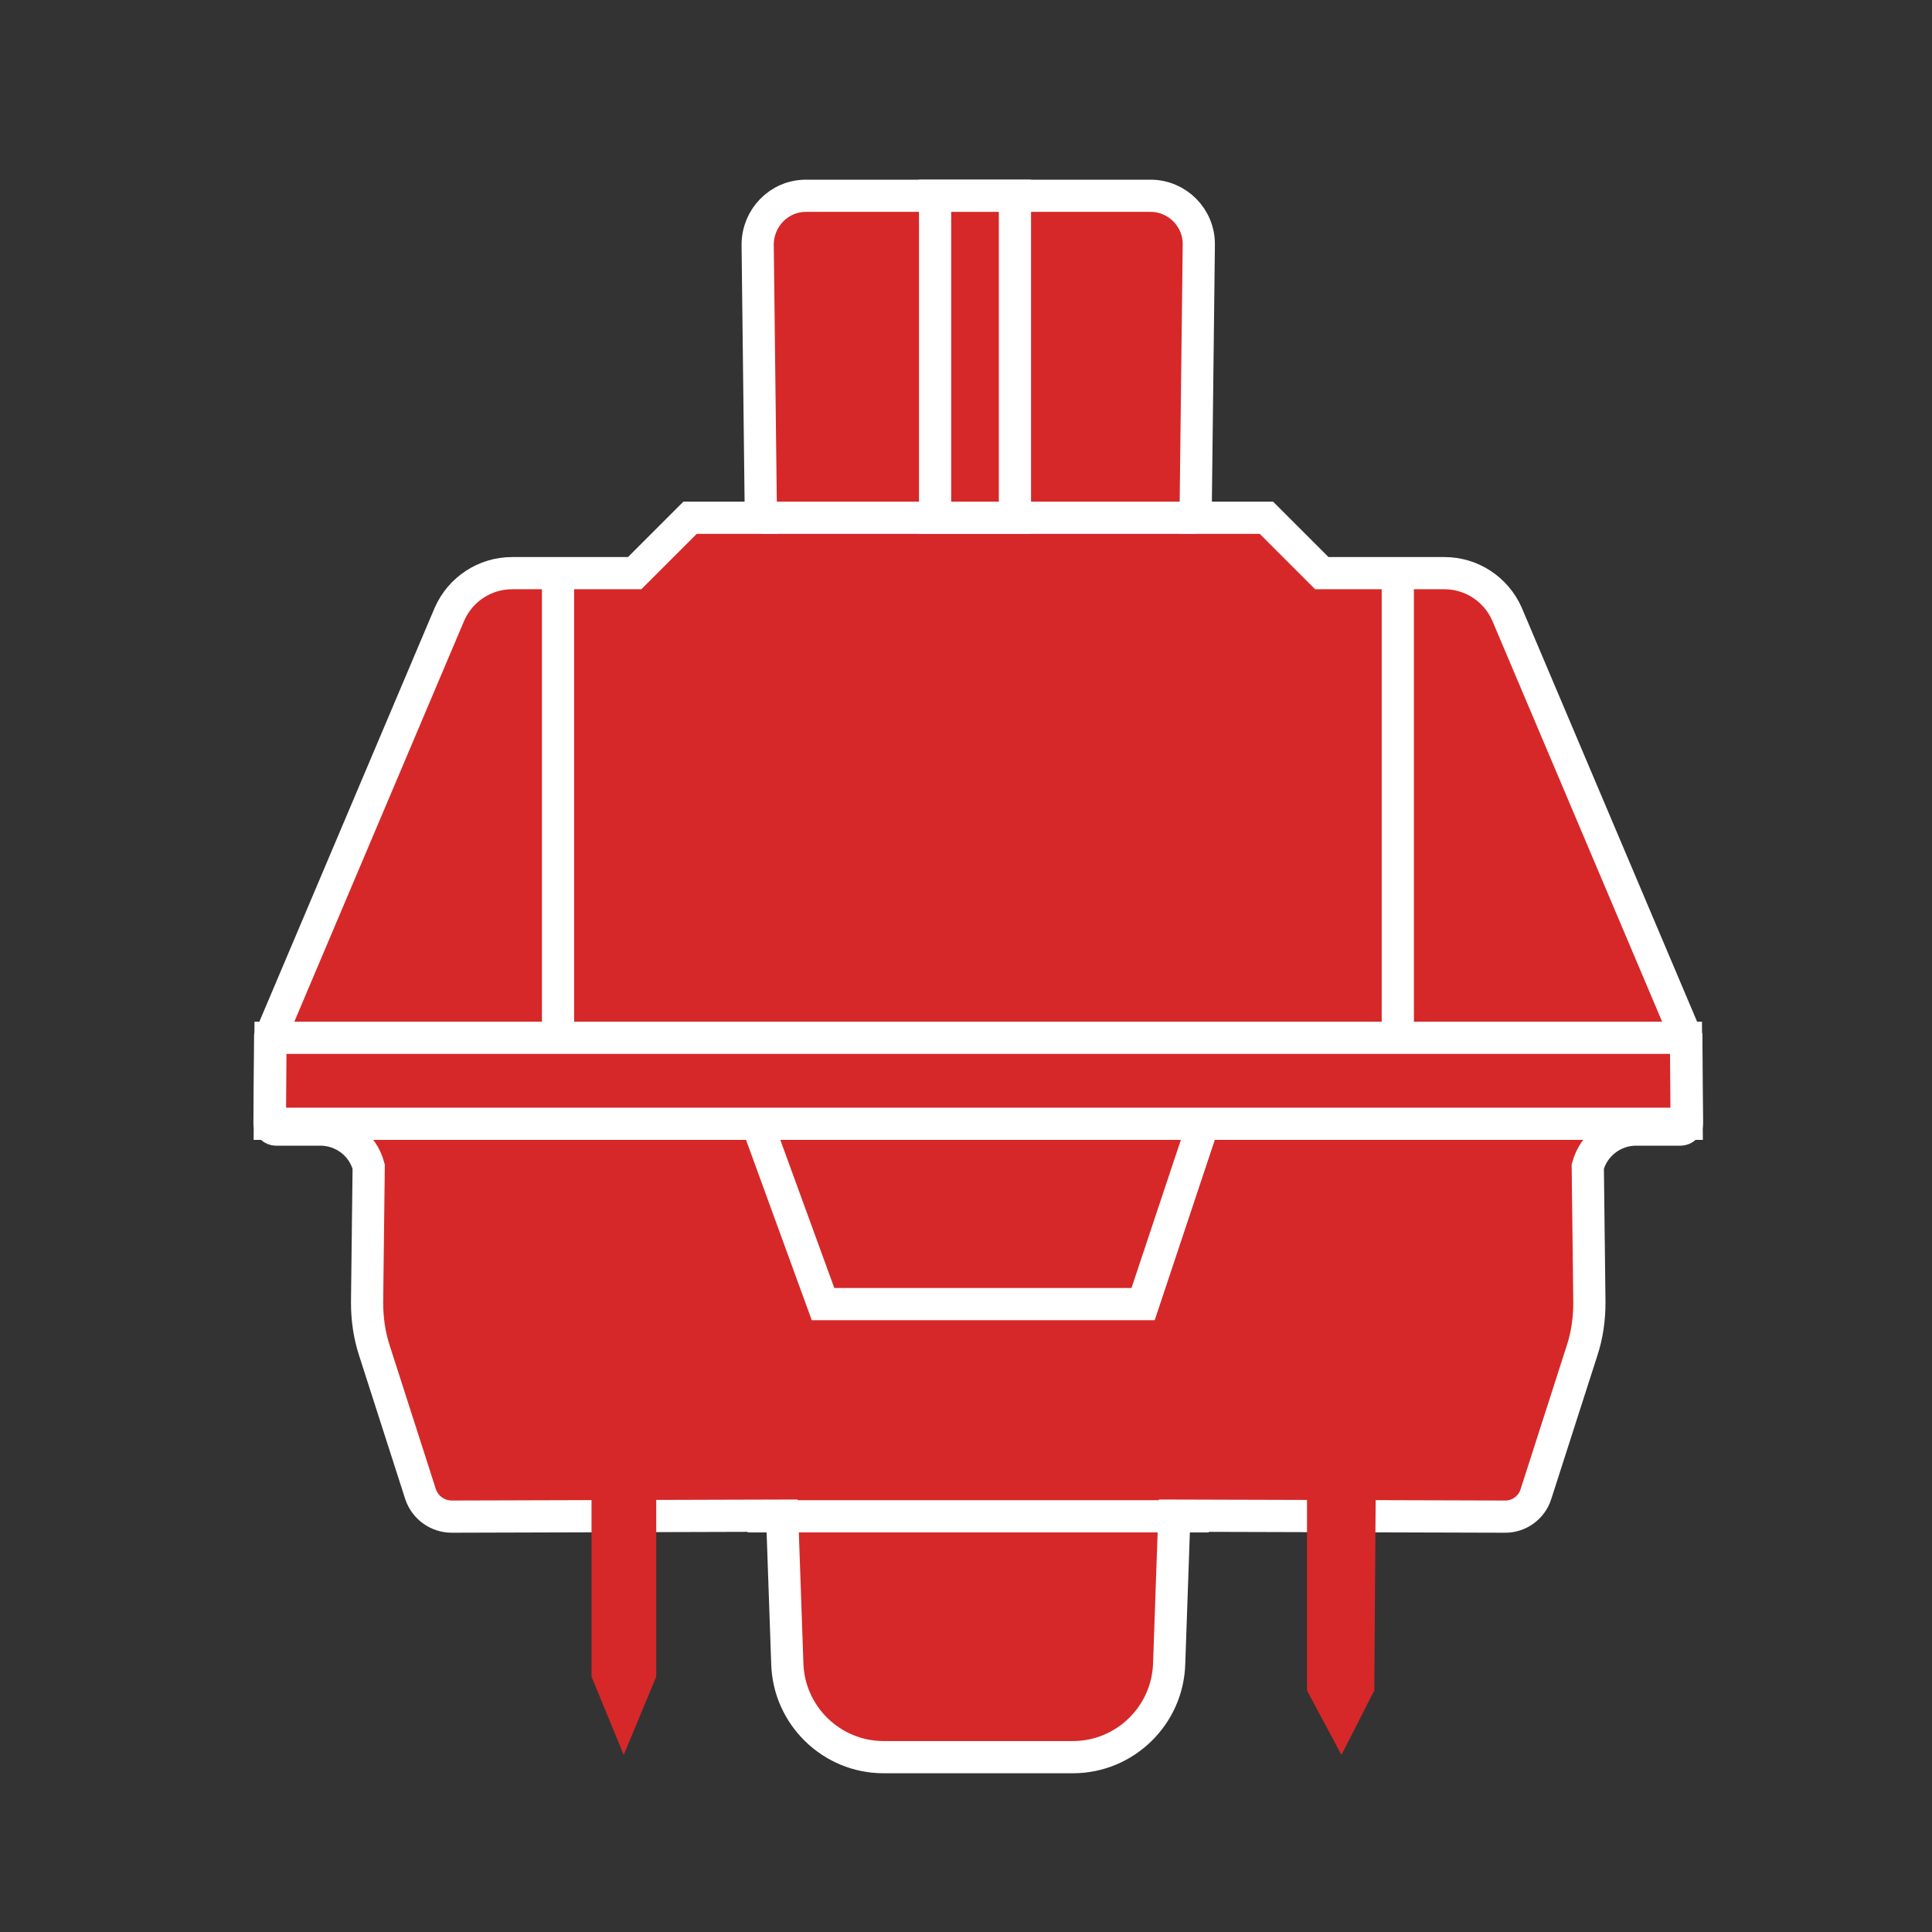 <?xml version="1.0" encoding="UTF-8"?><svg id="switch_svg" xmlns="http://www.w3.org/2000/svg" viewBox="0 0 60 60"><rect x="0" y="0" width="60" height="60" fill="#333333" stroke="none"/><defs><style>.cls-1{stroke:#fff;stroke-miterlimit:10;}.cls-1,.cls-2{fill:#d62828;}</style></defs><path class="cls-1" d="M26.38,6.08h9.35c.83,0,1.51,.68,1.5,1.52l-.1,8.48h2.2l1.72,1.72h3.81c.84,0,1.6,.5,1.94,1.27l5.57,13.15,.02,2.67c0,.1-.09,.19-.2,.19h-1.38c-.7,0-1.32,.47-1.5,1.15l.05,4.22c0,.51-.07,1.02-.23,1.5l-1.43,4.45c-.13,.42-.53,.71-.97,.7l-10.26-.03-.16,4.58c-.04,1.62-1.37,2.92-2.99,2.92h-3.96s2.04,0,2.04,0h-3.96c-1.62,0-2.95-1.3-2.99-2.92l-.16-4.58-10.26,.03c-.44,0-.83-.28-.97-.7l-1.43-4.45c-.16-.49-.23-.99-.23-1.5l.05-4.22c-.18-.68-.8-1.15-1.5-1.15h-1.38c-.1,0-.19-.08-.2-.19l.02-2.67,5.57-13.15c.34-.77,1.1-1.27,1.94-1.27h3.81l1.72-1.72h2.2l-.1-8.48c0-.83,.66-1.52,1.5-1.52h9.35"/><polyline class="cls-2" points="20.38 44.08 20.38 52.07 19.37 54.5 18.37 52.07 18.37 44.1"/><polyline class="cls-2" points="40.59 44.08 40.59 52.5 41.66 54.5 42.68 52.5 42.74 44.1"/><polyline class="cls-1" points="37.5 34.5 35.5 40.5 25.56 40.5 23.22 34.08"/><line class="cls-1" x1="43" y1="34.5" x2="17" y2="34.5"/><line class="cls-1" x1="17.33" y1="17.81" x2="17.33" y2="35"/><line class="cls-1" x1="43.41" y1="17.81" x2="43.41" y2="35"/><line class="cls-1" x1="23.63" y1="16.08" x2="37.13" y2="16.08"/><rect class="cls-1" x="29.04" y="6.08" width="2.48" height="10"/><polygon class="cls-1" points="8.38 34.9 52.38 34.9 52.36 32.23 8.4 32.23 8.38 34.9"/><line class="cls-1" x1="23.22" y1="47.09" x2="37.54" y2="47.09"/></svg>
